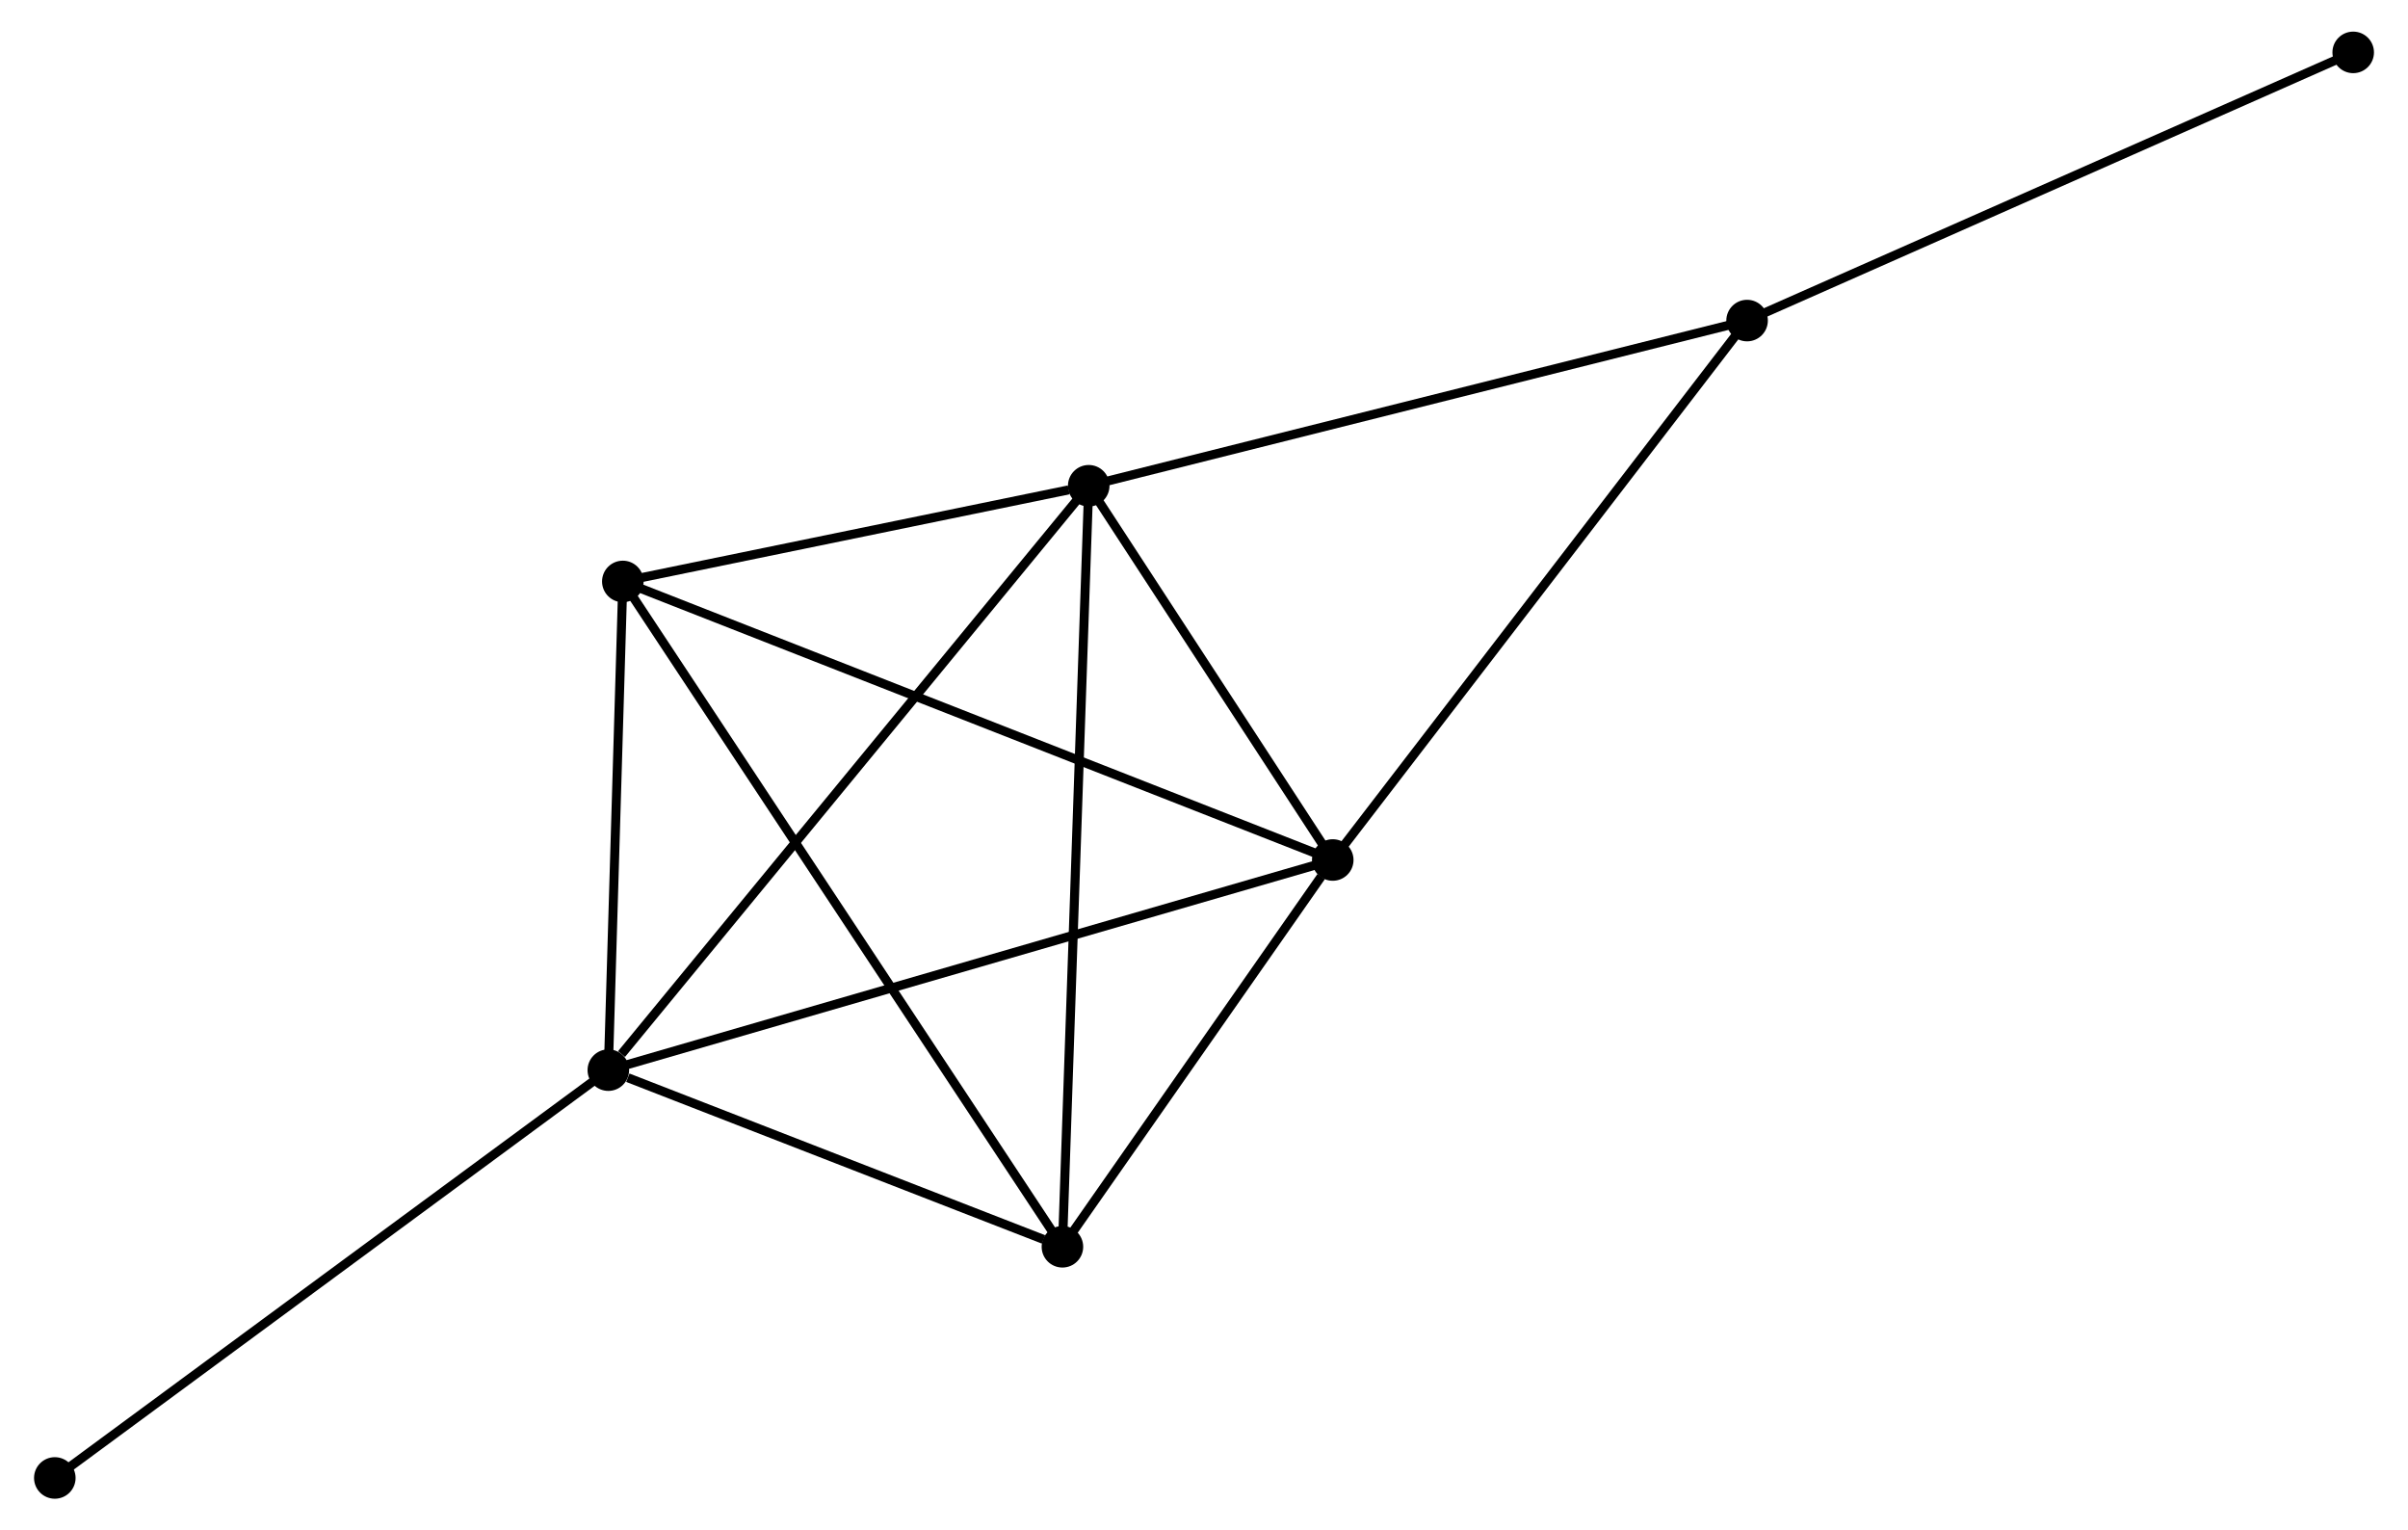 <?xml version="1.0" encoding="UTF-8" standalone="no"?>
<!DOCTYPE svg PUBLIC "-//W3C//DTD SVG 1.1//EN"
 "http://www.w3.org/Graphics/SVG/1.1/DTD/svg11.dtd">
<!-- Generated by graphviz version 2.36.0 (20140111.2315)
 -->
<!-- Title: %3 Pages: 1 -->
<svg width="266pt" height="169pt"
 viewBox="0.00 0.00 266.12 169.42" xmlns="http://www.w3.org/2000/svg" xmlns:xlink="http://www.w3.org/1999/xlink">
<g id="graph0" class="graph" transform="scale(1 1) rotate(0) translate(4 165.421)">
<title>%3</title>
<!-- 0 -->
<g id="node1" class="node"><title>0</title>
<ellipse fill="black" stroke="black" cx="116.295" cy="-111.644" rx="1.8" ry="1.8"/>
</g>
<!-- 1 -->
<g id="node2" class="node"><title>1</title>
<ellipse fill="black" stroke="black" cx="143.318" cy="-70.212" rx="1.8" ry="1.8"/>
</g>
<!-- 0&#45;&#45;1 -->
<g id="edge1" class="edge"><title>0&#45;&#45;1</title>
<path fill="none" stroke="black" d="M117.456,-109.864C121.901,-103.049 137.806,-78.663 142.191,-71.939"/>
</g>
<!-- 2 -->
<g id="node3" class="node"><title>2</title>
<ellipse fill="black" stroke="black" cx="63.095" cy="-46.948" rx="1.8" ry="1.8"/>
</g>
<!-- 0&#45;&#45;2 -->
<g id="edge2" class="edge"><title>0&#45;&#45;2</title>
<path fill="none" stroke="black" d="M114.98,-110.045C107.684,-101.172 72.228,-58.055 64.559,-48.729"/>
</g>
<!-- 3 -->
<g id="node4" class="node"><title>3</title>
<ellipse fill="black" stroke="black" cx="64.701" cy="-101.049" rx="1.8" ry="1.8"/>
</g>
<!-- 0&#45;&#45;3 -->
<g id="edge3" class="edge"><title>0&#45;&#45;3</title>
<path fill="none" stroke="black" d="M114.078,-111.189C105.591,-109.446 75.225,-103.211 66.852,-101.491"/>
</g>
<!-- 4 -->
<g id="node5" class="node"><title>4</title>
<ellipse fill="black" stroke="black" cx="113.382" cy="-27.393" rx="1.8" ry="1.8"/>
</g>
<!-- 0&#45;&#45;4 -->
<g id="edge4" class="edge"><title>0&#45;&#45;4</title>
<path fill="none" stroke="black" d="M116.223,-109.562C115.82,-97.905 113.848,-40.869 113.452,-29.403"/>
</g>
<!-- 5 -->
<g id="node6" class="node"><title>5</title>
<ellipse fill="black" stroke="black" cx="189.201" cy="-129.931" rx="1.8" ry="1.8"/>
</g>
<!-- 0&#45;&#45;5 -->
<g id="edge5" class="edge"><title>0&#45;&#45;5</title>
<path fill="none" stroke="black" d="M118.097,-112.096C128.096,-114.604 176.685,-126.792 187.194,-129.428"/>
</g>
<!-- 1&#45;&#45;2 -->
<g id="edge6" class="edge"><title>1&#45;&#45;2</title>
<path fill="none" stroke="black" d="M141.335,-69.636C130.236,-66.418 75.926,-50.669 65.008,-47.503"/>
</g>
<!-- 1&#45;&#45;3 -->
<g id="edge7" class="edge"><title>1&#45;&#45;3</title>
<path fill="none" stroke="black" d="M141.375,-70.974C130.498,-75.24 77.275,-96.117 66.576,-100.314"/>
</g>
<!-- 1&#45;&#45;4 -->
<g id="edge8" class="edge"><title>1&#45;&#45;4</title>
<path fill="none" stroke="black" d="M142.032,-68.372C137.108,-61.328 119.488,-36.127 114.63,-29.179"/>
</g>
<!-- 1&#45;&#45;5 -->
<g id="edge9" class="edge"><title>1&#45;&#45;5</title>
<path fill="none" stroke="black" d="M144.452,-71.688C150.745,-79.878 181.324,-119.679 187.938,-128.287"/>
</g>
<!-- 2&#45;&#45;3 -->
<g id="edge10" class="edge"><title>2&#45;&#45;3</title>
<path fill="none" stroke="black" d="M63.148,-48.748C63.392,-56.962 64.398,-90.845 64.646,-99.187"/>
</g>
<!-- 2&#45;&#45;4 -->
<g id="edge11" class="edge"><title>2&#45;&#45;4</title>
<path fill="none" stroke="black" d="M65.255,-46.108C73.527,-42.891 103.125,-31.382 111.285,-28.209"/>
</g>
<!-- 7 -->
<g id="node7" class="node"><title>7</title>
<ellipse fill="black" stroke="black" cx="1.8" cy="-1.8" rx="1.8" ry="1.8"/>
</g>
<!-- 2&#45;&#45;7 -->
<g id="edge12" class="edge"><title>2&#45;&#45;7</title>
<path fill="none" stroke="black" d="M61.58,-45.832C53.173,-39.64 12.323,-9.551 3.487,-3.043"/>
</g>
<!-- 3&#45;&#45;4 -->
<g id="edge13" class="edge"><title>3&#45;&#45;4</title>
<path fill="none" stroke="black" d="M65.718,-99.511C72.053,-89.925 106.052,-38.484 112.371,-28.923"/>
</g>
<!-- 6 -->
<g id="node8" class="node"><title>6</title>
<ellipse fill="black" stroke="black" cx="256.322" cy="-159.621" rx="1.8" ry="1.8"/>
</g>
<!-- 5&#45;&#45;6 -->
<g id="edge14" class="edge"><title>5&#45;&#45;6</title>
<path fill="none" stroke="black" d="M190.86,-130.665C200.066,-134.737 244.799,-154.524 254.474,-158.804"/>
</g>
</g>
</svg>
